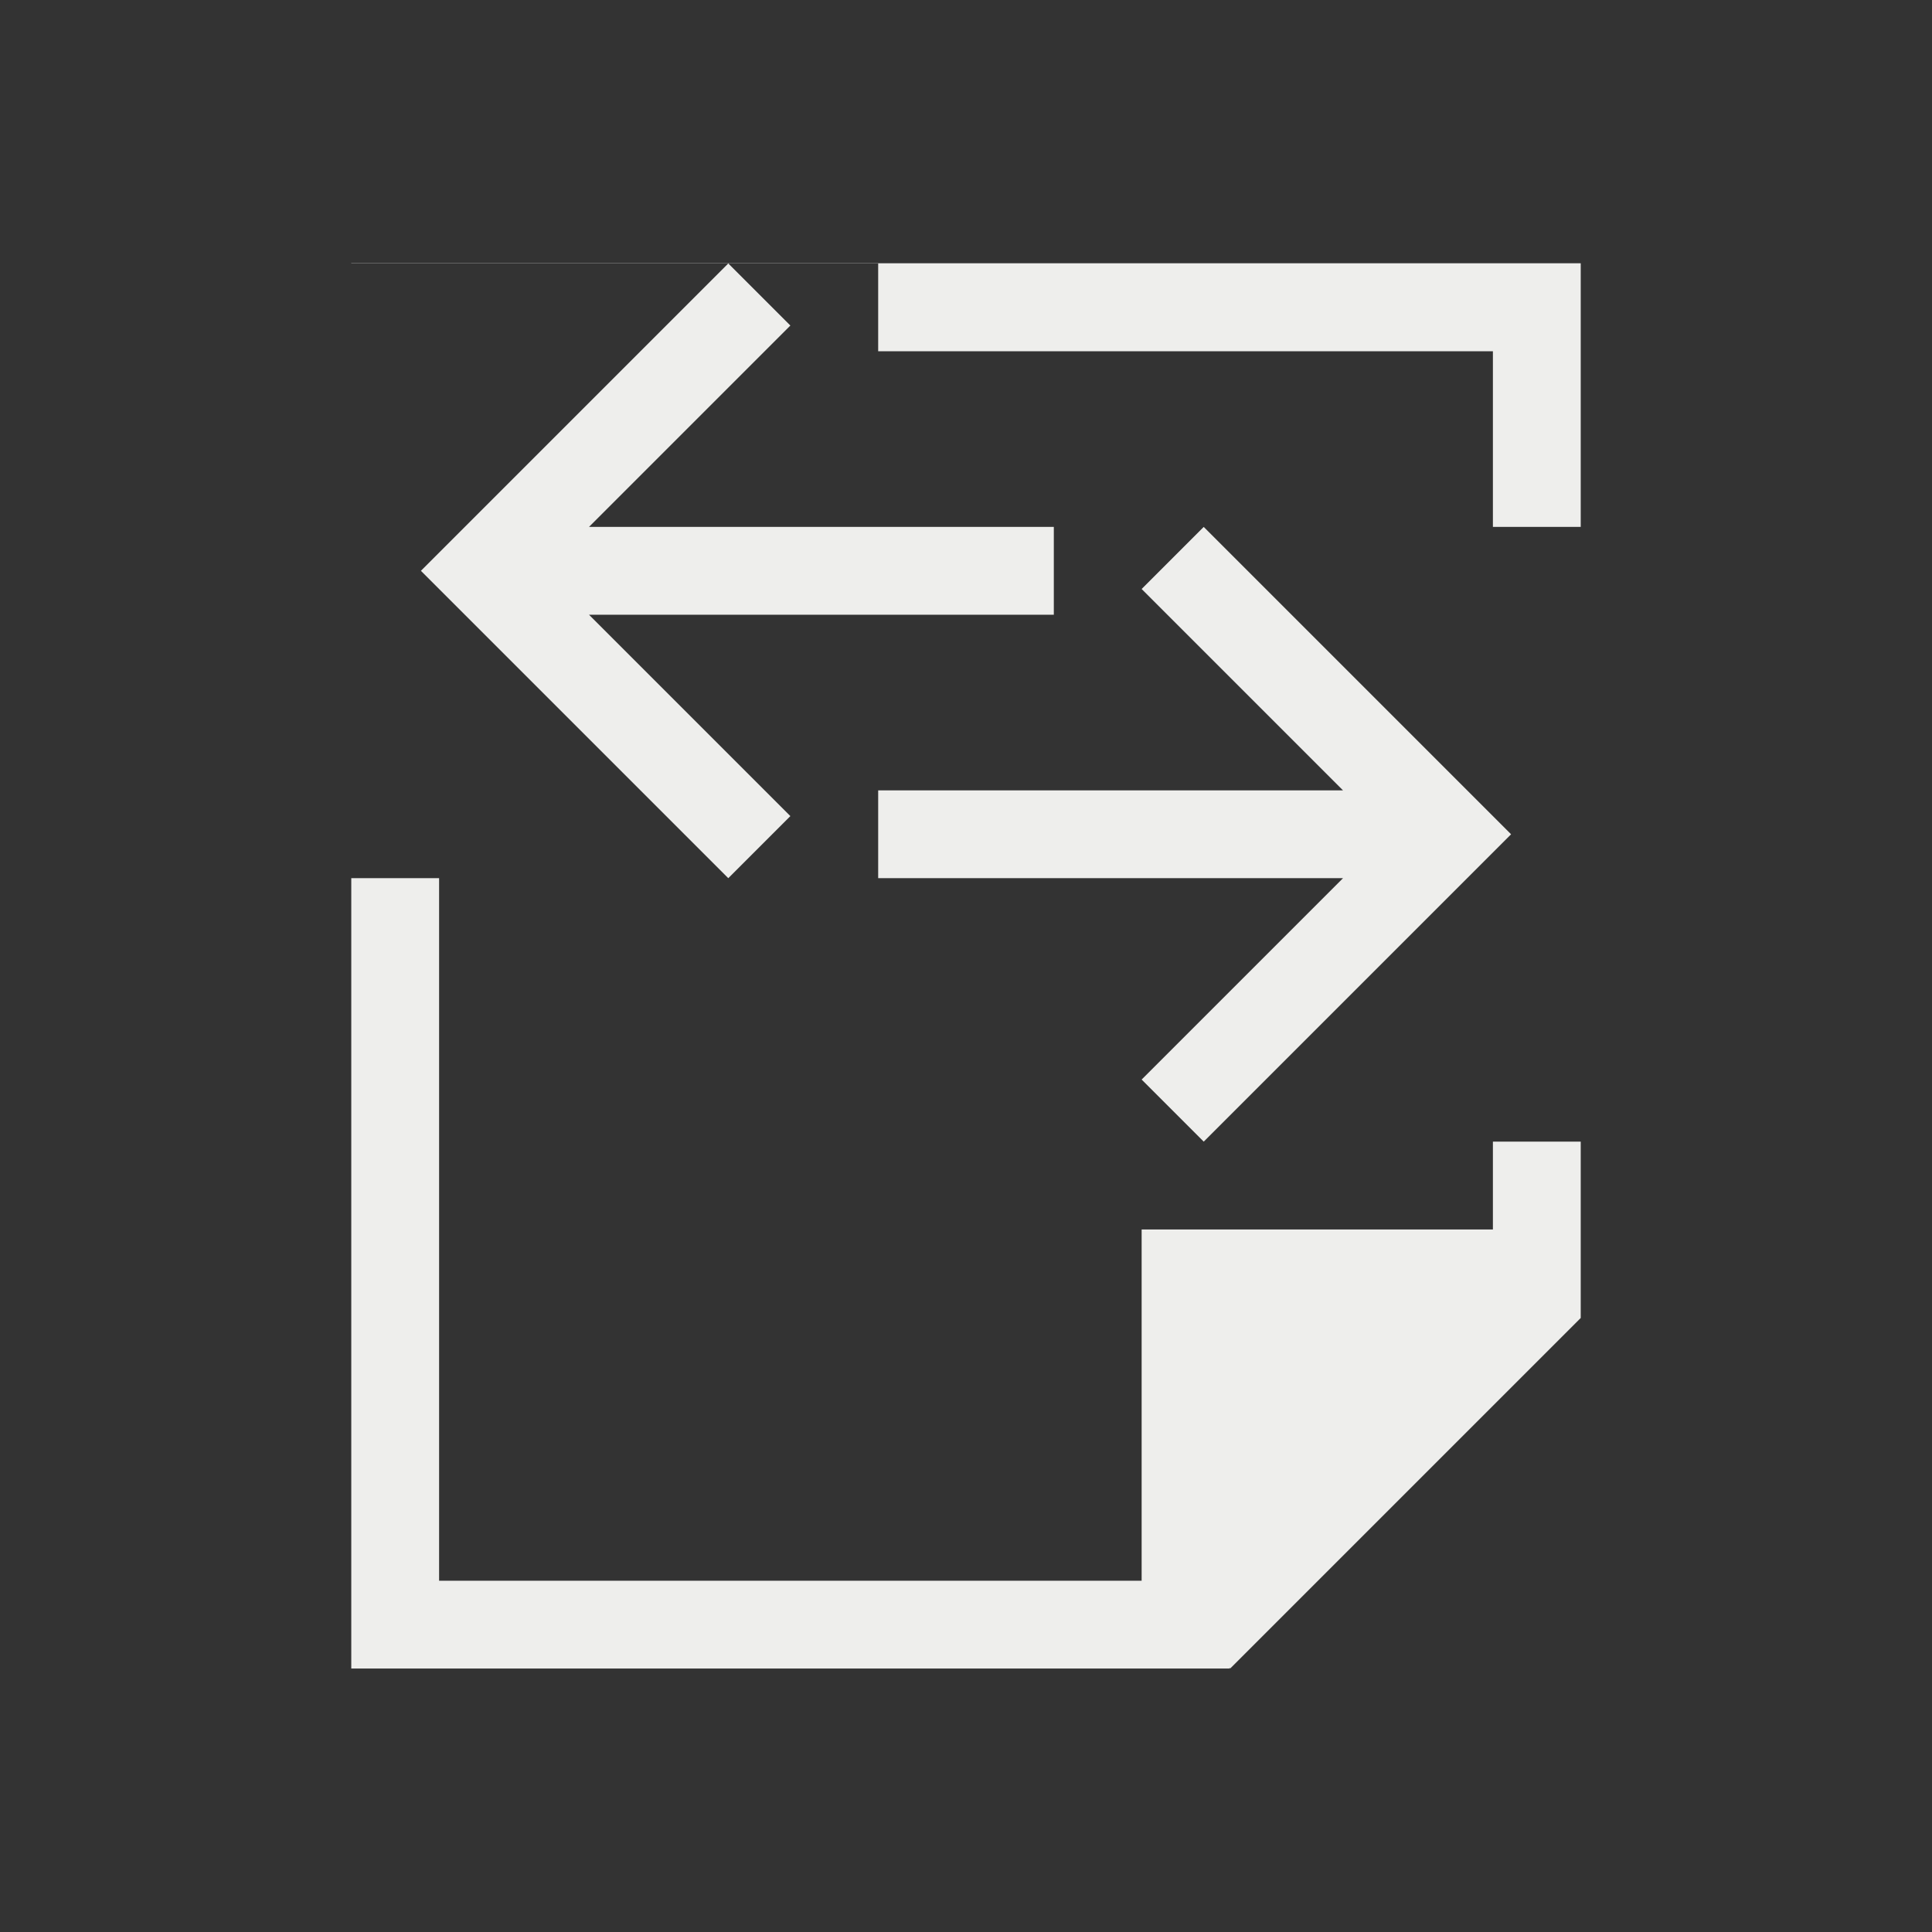 <svg xmlns="http://www.w3.org/2000/svg" viewBox="0 0 22 22">
  <rect x="0" y="0" width="22" height="22" fill="#333333" stroke="none"/>
  <defs id="defs3051">
    <style type="text/css" id="current-color-scheme">
      .ColorScheme-Text {
        color:#eeeeec;
      }
      </style>
  </defs>
 <path 
    style="fill:currentColor;fill-opacity:1;stroke:none" 
	d="M 4 2.998 L 4 3 L 8.293 3 L 10 3 L 10 4 L 17 4 L 17 6 L 18 6 L 18 2.998 L 17 2.998 L 5 2.998 L 4 2.998 z M 8.293 3 L 5.5 5.793 L 4.793 6.5 L 5.5 7.207 L 8.293 10 L 9 9.293 L 6.707 7 L 12 7 L 12 6 L 11 6 L 10 6 L 6.707 6 L 9 3.707 L 8.293 3 z M 13.707 6 L 13 6.707 L 15.293 9 L 10 9 L 10 10 L 11 10 L 12 10 L 15.293 10 L 13 12.293 L 13.707 13 L 16.5 10.207 L 17.207 9.5 L 16.5 8.793 L 13.707 6 z M 4 10 L 4 19 L 5 19 L 13 19 L 14 19 L 14 18.99 L 14.008 19 L 18 15.008 L 18 14.998 L 18 13.592 L 18 13 L 17 13 L 17 14 L 13 14 L 13 15 L 13 18 L 5 18 L 5 10 L 4 10 z "
    class="ColorScheme-Text"
    />
</svg>
